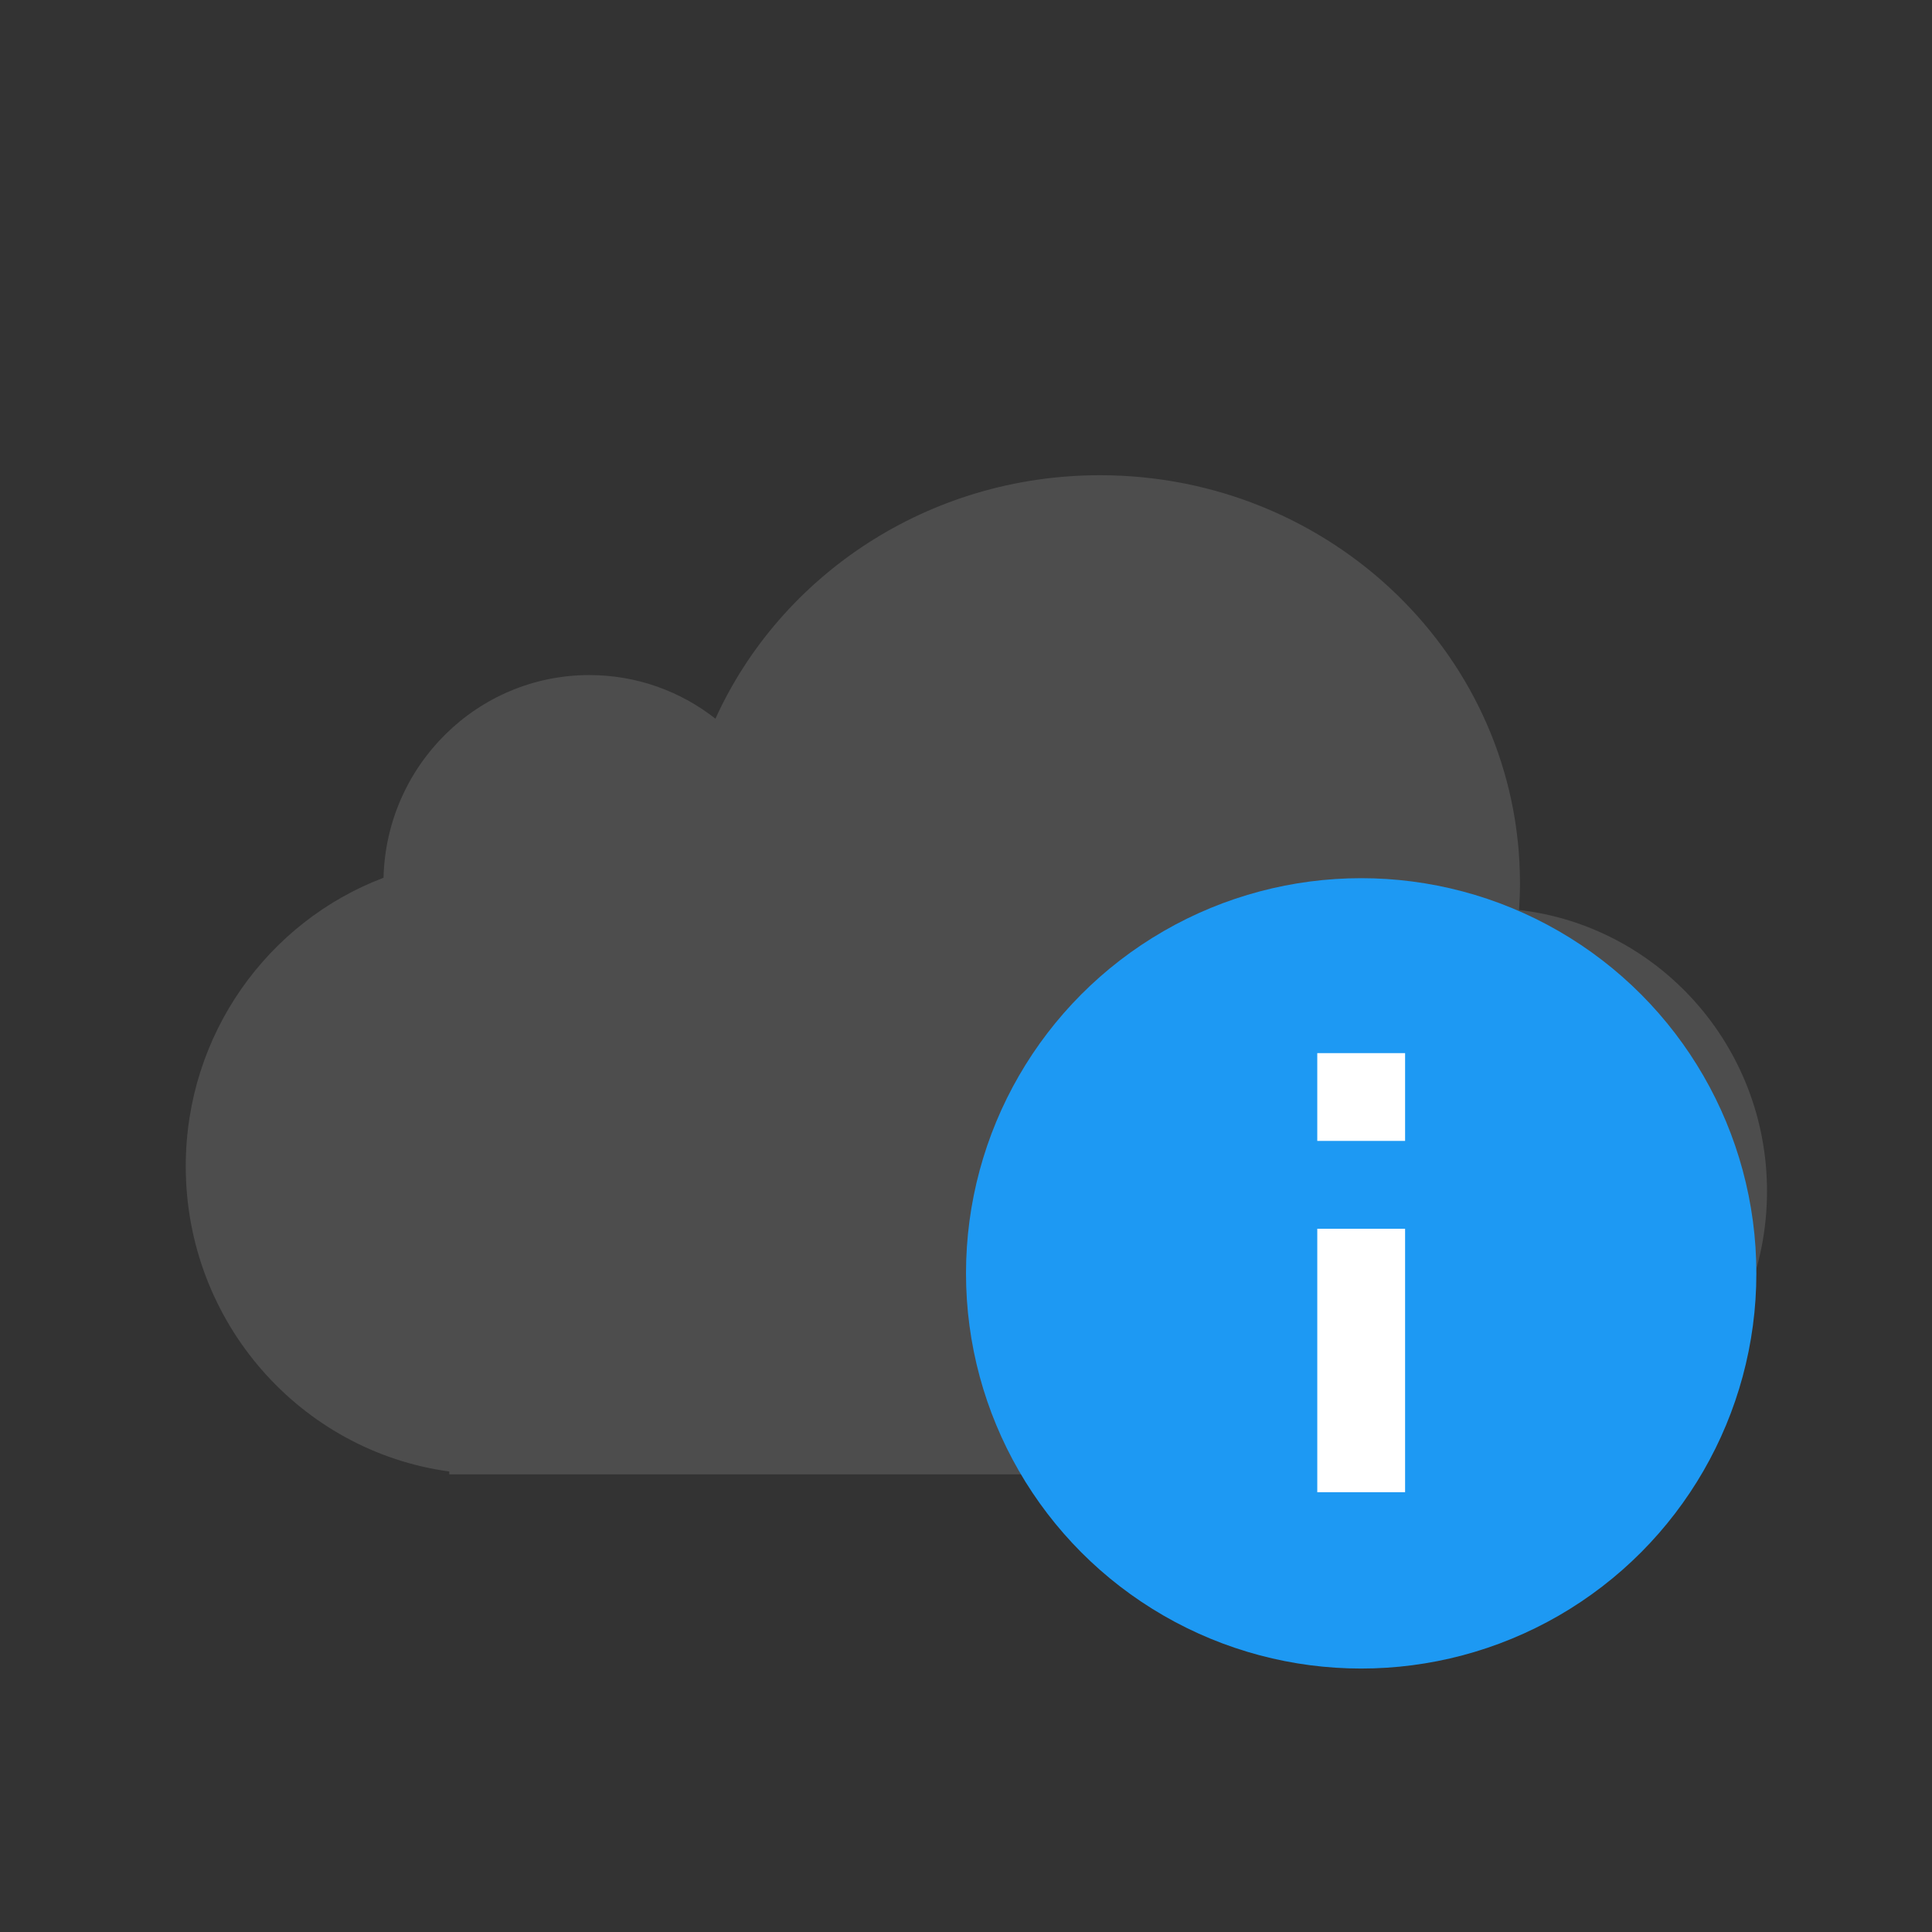 <?xml version="1.0" encoding="UTF-8" standalone="no"?>
<!-- Created with Inkscape (http://www.inkscape.org/) -->

<svg
   xmlns:sketch="http://www.bohemiancoding.com/sketch/ns"
   xmlns:osb="http://www.openswatchbook.org/uri/2009/osb"
   xmlns:dc="http://purl.org/dc/elements/1.1/"
   xmlns:cc="http://creativecommons.org/ns#"
   xmlns:rdf="http://www.w3.org/1999/02/22-rdf-syntax-ns#"
   xmlns:svg="http://www.w3.org/2000/svg"
   xmlns="http://www.w3.org/2000/svg"
   xmlns:sodipodi="http://sodipodi.sourceforge.net/DTD/sodipodi-0.dtd"
   xmlns:inkscape="http://www.inkscape.org/namespaces/inkscape"
   width="22"
   height="22"
   id="svg3049"
   version="1.1"
   inkscape:version="0.91 r13725"
   sodipodi:docname="state-information.svg"
   inkscape:export-filename="/home/uri/.kde/share/icons/NITRUX-KDE/16x16/actions/view-right-new.png"
   inkscape:export-xdpi="30"
   inkscape:export-ydpi="30">
  <rect width="100%" height="100%" fill="#333333" stroke="none"/>
  <defs
     id="defs3051">
    <style
       type="text/css"
       id="current-color-scheme">
      .ColorScheme-Text {
        color:#31363b;
      }
      .ColorScheme-Background {
        color:#eff0f1;
      }
      .ColorScheme-Highlight {
        color:#3daee9;
      }
      .ColorScheme-ViewText {
        color:#31363b;
      }
      .ColorScheme-ViewBackground {
        color:#fcfcfc;
      }
      .ColorScheme-ViewHover {
        color:#93cee9;
      }
      .ColorScheme-ViewFocus{
        color:#3daee9;
      }
      .ColorScheme-ButtonText {
        color:#31363b;
      }
      .ColorScheme-ButtonBackground {
        color:#eff0f1;
      }
      .ColorScheme-ButtonHover {
        color:#93cee9;
      }
      .ColorScheme-ButtonFocus{
        color:#3daee9;
      }
      </style>
    <linearGradient
       id="linearGradient5606"
       osb:paint="solid">
      <stop
         id="stop5608"
         offset="0"
         style="stop-color:#000000;stop-opacity:1;" />
    </linearGradient>
    <style
       id="current-color-scheme-3"
       type="text/css">
      .ColorScheme-Text {
        color:#4d4d4d;
      }
      .ColorScheme-Background {
        color:#eff0f1;
      }
      .ColorScheme-Highlight {
        color:#3daee9;
      }
      .ColorScheme-ViewText {
        color:#31363b;
      }
      .ColorScheme-ViewBackground {
        color:#fcfcfc;
      }
      .ColorScheme-ViewHover {
        color:#93cee9;
      }
      .ColorScheme-ViewFocus{
        color:#3daee9;
      }
      .ColorScheme-ButtonText {
        color:#31363b;
      }
      .ColorScheme-ButtonBackground {
        color:#eff0f1;
      }
      .ColorScheme-ButtonHover {
        color:#93cee9;
      }
      .ColorScheme-ButtonFocus{
        color:#3daee9;
      }
      </style>
  </defs>
  <sodipodi:namedview
     id="base"
     pagecolor="#ffffff"
     bordercolor="#666666"
     borderopacity="1.0"
     inkscape:pageopacity="0.0"
     inkscape:pageshadow="2"
     inkscape:zoom="32"
     inkscape:cx="4.822788"
     inkscape:cy="8.7639963"
     inkscape:document-units="px"
     inkscape:current-layer="layer1"
     showgrid="true"
     fit-margin-top="0"
     fit-margin-left="0"
     fit-margin-right="0"
     fit-margin-bottom="0"
     inkscape:window-width="1366"
     inkscape:window-height="685"
     inkscape:window-x="0"
     inkscape:window-y="0"
     inkscape:window-maximized="1"
     inkscape:showpageshadow="false"
     borderlayer="true"
     inkscape:object-nodes="true"
     inkscape:snap-global="true"
     inkscape:snap-bbox="true">
    <sodipodi:guide
       position="2,20"
       orientation="18,0"
       id="guide4067" />
    <sodipodi:guide
       position="2,2"
       orientation="0,18"
       id="guide4069" />
    <sodipodi:guide
       position="35,19.938"
       orientation="0,-18"
       id="guide4073" />
    <sodipodi:guide
       position="3,19"
       orientation="16,0"
       id="guide4077" />
    <sodipodi:guide
       position="3,3"
       orientation="0,16"
       id="guide4079" />
    <sodipodi:guide
       position="19,3"
       orientation="-16,0"
       id="guide4081" />
    <sodipodi:guide
       position="19,19"
       orientation="0,-16"
       id="guide4083" />
    <inkscape:grid
       type="xygrid"
       id="grid4085" />
  </sodipodi:namedview>
  <g
     inkscape:label="Capa 1"
     inkscape:groupmode="layer"
     id="layer1"
     transform="translate(-421.714,-525.791)">
    <g
       id="layer1-03"
       inkscape:label="Capa 1"
       transform="translate(-3.8485667e-6,1.5865517e-6)">
      <rect
         y="509.907"
         x="369.096"
         height="14.668"
         width="0"
         id="rect4035-26"
         style="fill:#f2f2f2;fill-opacity:1;stroke:none" />
      <rect
         y="532.478"
         x="376.057"
         height="14.668"
         width="0"
         id="rect4035-8-8"
         style="fill:#f2f2f2;fill-opacity:1;stroke:none" />
      <rect
         y="531.417"
         x="377.87"
         height="14.668"
         width="0"
         id="rect4035-0-60"
         style="fill:#f2f2f2;fill-opacity:1;stroke:none" />
      <rect
         y="506.126"
         x="351.94"
         height="14.668"
         width="0"
         id="rect4035-06-1"
         style="fill:#f2f2f2;fill-opacity:1;stroke:none" />
      <rect
         y="528.697"
         x="358.9"
         height="14.668"
         width="0"
         id="rect4035-8-7-7"
         style="fill:#f2f2f2;fill-opacity:1;stroke:none" />
      <rect
         y="527.636"
         x="360.714"
         height="14.668"
         width="0"
         id="rect4035-0-42-2"
         style="fill:#f2f2f2;fill-opacity:1;stroke:none" />
      <rect
         y="506.126"
         x="351.94"
         height="14.668"
         width="0"
         id="rect4035-3-4"
         style="fill:#f2f2f2;fill-opacity:1;stroke:none" />
      <rect
         y="528.697"
         x="358.9"
         height="14.668"
         width="0"
         id="rect4035-8-9-7"
         style="fill:#f2f2f2;fill-opacity:1;stroke:none" />
      <rect
         y="527.636"
         x="360.714"
         height="14.668"
         width="0"
         id="rect4035-0-4-0"
         style="fill:#f2f2f2;fill-opacity:1;stroke:none" />
      <rect
         y="506.126"
         x="351.94"
         height="14.668"
         width="0"
         id="rect4035-2-3"
         style="fill:#f2f2f2;fill-opacity:1;stroke:none" />
      <rect
         y="528.697"
         x="358.9"
         height="14.668"
         width="0"
         id="rect4035-8-99-6"
         style="fill:#f2f2f2;fill-opacity:1;stroke:none" />
      <rect
         y="527.636"
         x="360.714"
         height="14.668"
         width="0"
         id="rect4035-0-43-0"
         style="fill:#f2f2f2;fill-opacity:1;stroke:none" />
      <rect
         y="506.126"
         x="351.94"
         height="14.668"
         width="0"
         id="rect4035-3-9-8"
         style="fill:#f2f2f2;fill-opacity:1;stroke:none" />
      <rect
         y="528.697"
         x="358.9"
         height="14.668"
         width="0"
         id="rect4035-8-9-9-5"
         style="fill:#f2f2f2;fill-opacity:1;stroke:none" />
      <rect
         y="527.636"
         x="360.714"
         height="14.668"
         width="0"
         id="rect4035-0-4-4-4"
         style="fill:#f2f2f2;fill-opacity:1;stroke:none" />
      <rect
         y="527.415"
         x="422.21"
         height="11"
         width="0"
         id="rect4035-5-4"
         style="fill:#f2f2f2;fill-opacity:1;stroke:none" />
      <rect
         y="529.935"
         x="417.658"
         height="11"
         width="0"
         id="rect4035-7-9"
         style="fill:#f2f2f2;fill-opacity:1;stroke:none" />
      <rect
         y="517.516"
         x="413.15"
         height="11"
         width="0"
         id="rect4035-9-00"
         style="fill:#f2f2f2;fill-opacity:1;stroke:none" />
      <rect
         y="529.753"
         x="413.994"
         height="11"
         width="0"
         id="rect4035-96-7"
         style="fill:#f2f2f2;fill-opacity:1;stroke:none" />
      <rect
         y="532.273"
         x="409.442"
         height="11"
         width="0"
         id="rect4035-7-0-4"
         style="fill:#f2f2f2;fill-opacity:1;stroke:none" />
      <rect
         y="519.854"
         x="404.934"
         height="11"
         width="0"
         id="rect4035-9-6-0"
         style="fill:#f2f2f2;fill-opacity:1;stroke:none" />
      <rect
         y="527.415"
         x="422.21"
         height="11"
         width="0"
         id="rect4035-1-7"
         style="fill:#f2f2f2;fill-opacity:1;stroke:none" />
      <rect
         y="529.935"
         x="417.658"
         height="11"
         width="0"
         id="rect4035-7-2-8"
         style="fill:#f2f2f2;fill-opacity:1;stroke:none" />
      <rect
         y="517.516"
         x="413.15"
         height="11"
         width="0"
         id="rect4035-9-0-97"
         style="fill:#f2f2f2;fill-opacity:1;stroke:none" />
      <rect
         y="529.753"
         x="413.994"
         height="11"
         width="0"
         id="rect4035-96-9-9"
         style="fill:#f2f2f2;fill-opacity:1;stroke:none" />
      <rect
         y="532.273"
         x="409.442"
         height="11"
         width="0"
         id="rect4035-7-0-9-9"
         style="fill:#f2f2f2;fill-opacity:1;stroke:none" />
      <rect
         y="519.854"
         x="404.934"
         height="11"
         width="0"
         id="rect4035-9-6-9-1"
         style="fill:#f2f2f2;fill-opacity:1;stroke:none" />
      <g
         inkscape:label="Capa 1"
         id="layer1-1"
         transform="matrix(1.209,0,0,1.209,423.023,-725.578)">
        <g
           transform="matrix(0.905,0,0,0.905,-365.917,562.06)"
           id="layer1-0"
           inkscape:label="Capa 1"
           style="fill:none;fill-opacity:1;stroke:#4f96d1;stroke-opacity:1" />
        <g
           transform="translate(-401.012,510.634)"
           id="layer1-00"
           inkscape:label="Capa 1">
          <g
             transform="translate(5.056,-5.251)"
             id="layer1-4"
             inkscape:label="Capa 1">
            <g
               transform="matrix(0.78,0,0,0.784,95.975,112.355)"
               id="g4187"
               style="fill:#4d4d4d;fill-opacity:1">
              <path
                 style="fill:#4d4d4d;fill-opacity:1"
                 sketch:type="MSShapeGroup"
                 id="Cloud"
                 d="m 391.842,540.913 c -0.421,-0.329 -0.949,-0.524 -1.523,-0.524 -1.351,0 -2.451,1.084 -2.485,2.435 -1.395,0.526 -2.388,1.88 -2.388,3.466 0,1.874 1.385,3.423 3.182,3.667 l 0,0 0,0.034 12.73,0 0,-0.006 c 1.775,-0.104 3.182,-1.584 3.182,-3.395 0,-1.747 -1.309,-3.186 -2.994,-3.379 0.007,-0.106 0.011,-0.214 0.011,-0.322 0,-2.707 -2.271,-4.901 -5.072,-4.901 -2.073,0 -3.856,1.202 -4.643,2.925 z"
                 inkscape:connector-curvature="0" />
            </g>
          </g>
        </g>
      </g>
    </g>
    <rect
       style="fill:#f2f2f2;fill-opacity:1;stroke:none"
       id="rect4035"
       width="0"
       height="14.668"
       x="369.096"
       y="509.907" />
    <rect
       style="fill:#f2f2f2;fill-opacity:1;stroke:none"
       id="rect4035-8"
       width="0"
       height="14.668"
       x="376.057"
       y="532.478" />
    <rect
       style="fill:#f2f2f2;fill-opacity:1;stroke:none"
       id="rect4035-0"
       width="0"
       height="14.668"
       x="377.87"
       y="531.417" />
    <rect
       style="fill:#f2f2f2;fill-opacity:1;stroke:none"
       id="rect4035-06"
       width="0"
       height="14.668"
       x="351.94"
       y="506.126" />
    <rect
       style="fill:#f2f2f2;fill-opacity:1;stroke:none"
       id="rect4035-8-7"
       width="0"
       height="14.668"
       x="358.9"
       y="528.697" />
    <rect
       style="fill:#f2f2f2;fill-opacity:1;stroke:none"
       id="rect4035-0-42"
       width="0"
       height="14.668"
       x="360.714"
       y="527.636" />
    <rect
       style="fill:#f2f2f2;fill-opacity:1;stroke:none"
       id="rect4035-3"
       width="0"
       height="14.668"
       x="351.94"
       y="506.126" />
    <rect
       style="fill:#f2f2f2;fill-opacity:1;stroke:none"
       id="rect4035-8-9"
       width="0"
       height="14.668"
       x="358.9"
       y="528.697" />
    <rect
       style="fill:#f2f2f2;fill-opacity:1;stroke:none"
       id="rect4035-0-4"
       width="0"
       height="14.668"
       x="360.714"
       y="527.636" />
    <rect
       style="fill:#f2f2f2;fill-opacity:1;stroke:none"
       id="rect4035-2"
       width="0"
       height="14.668"
       x="351.94"
       y="506.126" />
    <rect
       style="fill:#f2f2f2;fill-opacity:1;stroke:none"
       id="rect4035-8-99"
       width="0"
       height="14.668"
       x="358.9"
       y="528.697" />
    <rect
       style="fill:#f2f2f2;fill-opacity:1;stroke:none"
       id="rect4035-0-43"
       width="0"
       height="14.668"
       x="360.714"
       y="527.636" />
    <rect
       style="fill:#f2f2f2;fill-opacity:1;stroke:none"
       id="rect4035-3-9"
       width="0"
       height="14.668"
       x="351.94"
       y="506.126" />
    <rect
       style="fill:#f2f2f2;fill-opacity:1;stroke:none"
       id="rect4035-8-9-9"
       width="0"
       height="14.668"
       x="358.9"
       y="528.697" />
    <rect
       style="fill:#f2f2f2;fill-opacity:1;stroke:none"
       id="rect4035-0-4-4"
       width="0"
       height="14.668"
       x="360.714"
       y="527.636" />
    <rect
       style="fill:#f2f2f2;fill-opacity:1;stroke:none"
       id="rect4035-5"
       width="0"
       height="11"
       x="422.21"
       y="527.415" />
    <rect
       style="fill:#f2f2f2;fill-opacity:1;stroke:none"
       id="rect4035-7"
       width="0"
       height="11"
       x="417.658"
       y="529.935" />
    <rect
       style="fill:#f2f2f2;fill-opacity:1;stroke:none"
       id="rect4035-9"
       width="0"
       height="11"
       x="413.15"
       y="517.516" />
    <rect
       style="fill:#f2f2f2;fill-opacity:1;stroke:none"
       id="rect4035-96"
       width="0"
       height="11"
       x="413.994"
       y="529.753" />
    <rect
       style="fill:#f2f2f2;fill-opacity:1;stroke:none"
       id="rect4035-7-0"
       width="0"
       height="11"
       x="409.442"
       y="532.273" />
    <rect
       style="fill:#f2f2f2;fill-opacity:1;stroke:none"
       id="rect4035-9-6"
       width="0"
       height="11"
       x="404.934"
       y="519.854" />
    <rect
       style="fill:#f2f2f2;fill-opacity:1;stroke:none"
       id="rect4035-1"
       width="0"
       height="11"
       x="422.21"
       y="527.415" />
    <rect
       style="fill:#f2f2f2;fill-opacity:1;stroke:none"
       id="rect4035-7-2"
       width="0"
       height="11"
       x="417.658"
       y="529.935" />
    <rect
       style="fill:#f2f2f2;fill-opacity:1;stroke:none"
       id="rect4035-9-0"
       width="0"
       height="11"
       x="413.15"
       y="517.516" />
    <rect
       style="fill:#f2f2f2;fill-opacity:1;stroke:none"
       id="rect4035-96-9"
       width="0"
       height="11"
       x="413.994"
       y="529.753" />
    <rect
       style="fill:#f2f2f2;fill-opacity:1;stroke:none"
       id="rect4035-7-0-9"
       width="0"
       height="11"
       x="409.442"
       y="532.273" />
    <rect
       style="fill:#f2f2f2;fill-opacity:1;stroke:none"
       id="rect4035-9-6-9"
       width="0"
       height="11"
       x="404.934"
       y="519.854" />
    <rect
       style="fill:#f2f2f2;fill-opacity:1;stroke:none"
       id="rect4035-22"
       width="0"
       height="14.668"
       x="349.096"
       y="509.907" />
    <rect
       style="fill:#f2f2f2;fill-opacity:1;stroke:none"
       id="rect4035-8-74"
       width="0"
       height="14.668"
       x="356.057"
       y="532.478" />
    <rect
       style="fill:#f2f2f2;fill-opacity:1;stroke:none"
       id="rect4035-0-6"
       width="0"
       height="14.668"
       x="357.87"
       y="531.417" />
    <rect
       style="fill:#f2f2f2;fill-opacity:1;stroke:none"
       id="rect4035-06-6"
       width="0"
       height="14.668"
       x="331.94"
       y="506.126" />
    <rect
       style="fill:#f2f2f2;fill-opacity:1;stroke:none"
       id="rect4035-8-7-0"
       width="0"
       height="14.668"
       x="338.901"
       y="528.697" />
    <rect
       style="fill:#f2f2f2;fill-opacity:1;stroke:none"
       id="rect4035-0-42-9"
       width="0"
       height="14.668"
       x="340.714"
       y="527.636" />
    <rect
       style="fill:#f2f2f2;fill-opacity:1;stroke:none"
       id="rect4035-3-1"
       width="0"
       height="14.668"
       x="331.94"
       y="506.126" />
    <rect
       style="fill:#f2f2f2;fill-opacity:1;stroke:none"
       id="rect4035-8-9-8"
       width="0"
       height="14.668"
       x="338.901"
       y="528.697" />
    <rect
       style="fill:#f2f2f2;fill-opacity:1;stroke:none"
       id="rect4035-0-4-1"
       width="0"
       height="14.668"
       x="340.714"
       y="527.636" />
    <rect
       style="fill:#f2f2f2;fill-opacity:1;stroke:none"
       id="rect4035-2-7"
       width="0"
       height="14.668"
       x="331.94"
       y="506.126" />
    <rect
       style="fill:#f2f2f2;fill-opacity:1;stroke:none"
       id="rect4035-8-99-4"
       width="0"
       height="14.668"
       x="338.901"
       y="528.697" />
    <rect
       style="fill:#f2f2f2;fill-opacity:1;stroke:none"
       id="rect4035-0-43-3"
       width="0"
       height="14.668"
       x="340.714"
       y="527.636" />
    <rect
       style="fill:#f2f2f2;fill-opacity:1;stroke:none"
       id="rect4035-3-9-3"
       width="0"
       height="14.668"
       x="331.94"
       y="506.126" />
    <rect
       style="fill:#f2f2f2;fill-opacity:1;stroke:none"
       id="rect4035-8-9-9-0"
       width="0"
       height="14.668"
       x="338.901"
       y="528.697" />
    <rect
       style="fill:#f2f2f2;fill-opacity:1;stroke:none"
       id="rect4035-0-4-4-2"
       width="0"
       height="14.668"
       x="340.714"
       y="527.636" />
    <rect
       style="fill:#f2f2f2;fill-opacity:1;stroke:none"
       id="rect4035-5-9"
       width="0"
       height="11"
       x="402.21"
       y="527.415" />
    <rect
       style="fill:#f2f2f2;fill-opacity:1;stroke:none"
       id="rect4035-7-3"
       width="0"
       height="11"
       x="397.658"
       y="529.935" />
    <rect
       style="fill:#f2f2f2;fill-opacity:1;stroke:none"
       id="rect4035-9-2"
       width="0"
       height="11"
       x="393.15"
       y="517.516" />
    <rect
       style="fill:#f2f2f2;fill-opacity:1;stroke:none"
       id="rect4035-96-6"
       width="0"
       height="11"
       x="393.994"
       y="529.753" />
    <rect
       style="fill:#f2f2f2;fill-opacity:1;stroke:none"
       id="rect4035-7-0-0"
       width="0"
       height="11"
       x="389.442"
       y="532.273" />
    <rect
       style="fill:#f2f2f2;fill-opacity:1;stroke:none"
       id="rect4035-9-6-8"
       width="0"
       height="11"
       x="384.935"
       y="519.854" />
    <rect
       style="fill:#f2f2f2;fill-opacity:1;stroke:none"
       id="rect4035-1-8"
       width="0"
       height="11"
       x="402.21"
       y="527.415" />
    <rect
       style="fill:#f2f2f2;fill-opacity:1;stroke:none"
       id="rect4035-7-2-2"
       width="0"
       height="11"
       x="397.658"
       y="529.935" />
    <rect
       style="fill:#f2f2f2;fill-opacity:1;stroke:none"
       id="rect4035-9-0-9"
       width="0"
       height="11"
       x="393.15"
       y="517.516" />
    <rect
       style="fill:#f2f2f2;fill-opacity:1;stroke:none"
       id="rect4035-96-9-1"
       width="0"
       height="11"
       x="393.994"
       y="529.753" />
    <rect
       style="fill:#f2f2f2;fill-opacity:1;stroke:none"
       id="rect4035-7-0-9-0"
       width="0"
       height="11"
       x="389.442"
       y="532.273" />
    <rect
       style="fill:#f2f2f2;fill-opacity:1;stroke:none"
       id="rect4035-9-6-9-4"
       width="0"
       height="11"
       x="384.935"
       y="519.854" />
    <circle
       style="opacity:1;fill:#1d99f3;fill-opacity:1;stroke:none;stroke-width:1;stroke-linecap:butt;stroke-linejoin:round;stroke-miterlimit:4;stroke-dasharray:none"
       id="path4509"
       cx="437.214"
       cy="540.291"
       r="4.5" />
    <rect
       style="opacity:1;fill:#ffffff;fill-opacity:1;stroke:none;stroke-linecap:round"
       id="rect4241"
       width="1"
       height="3"
       x="436.714"
       y="-542.783"
       ry="1.0429687e-05"
       transform="scale(1,-1)" />
    <rect
       style="opacity:1;fill:#ffffff;fill-opacity:1;stroke:none;stroke-linecap:round"
       id="rect4243"
       width="1"
       height="1"
       x="436.714"
       y="-538.783"
       ry="1.7382799e-05"
       transform="scale(1,-1)" />
  </g>
</svg>
